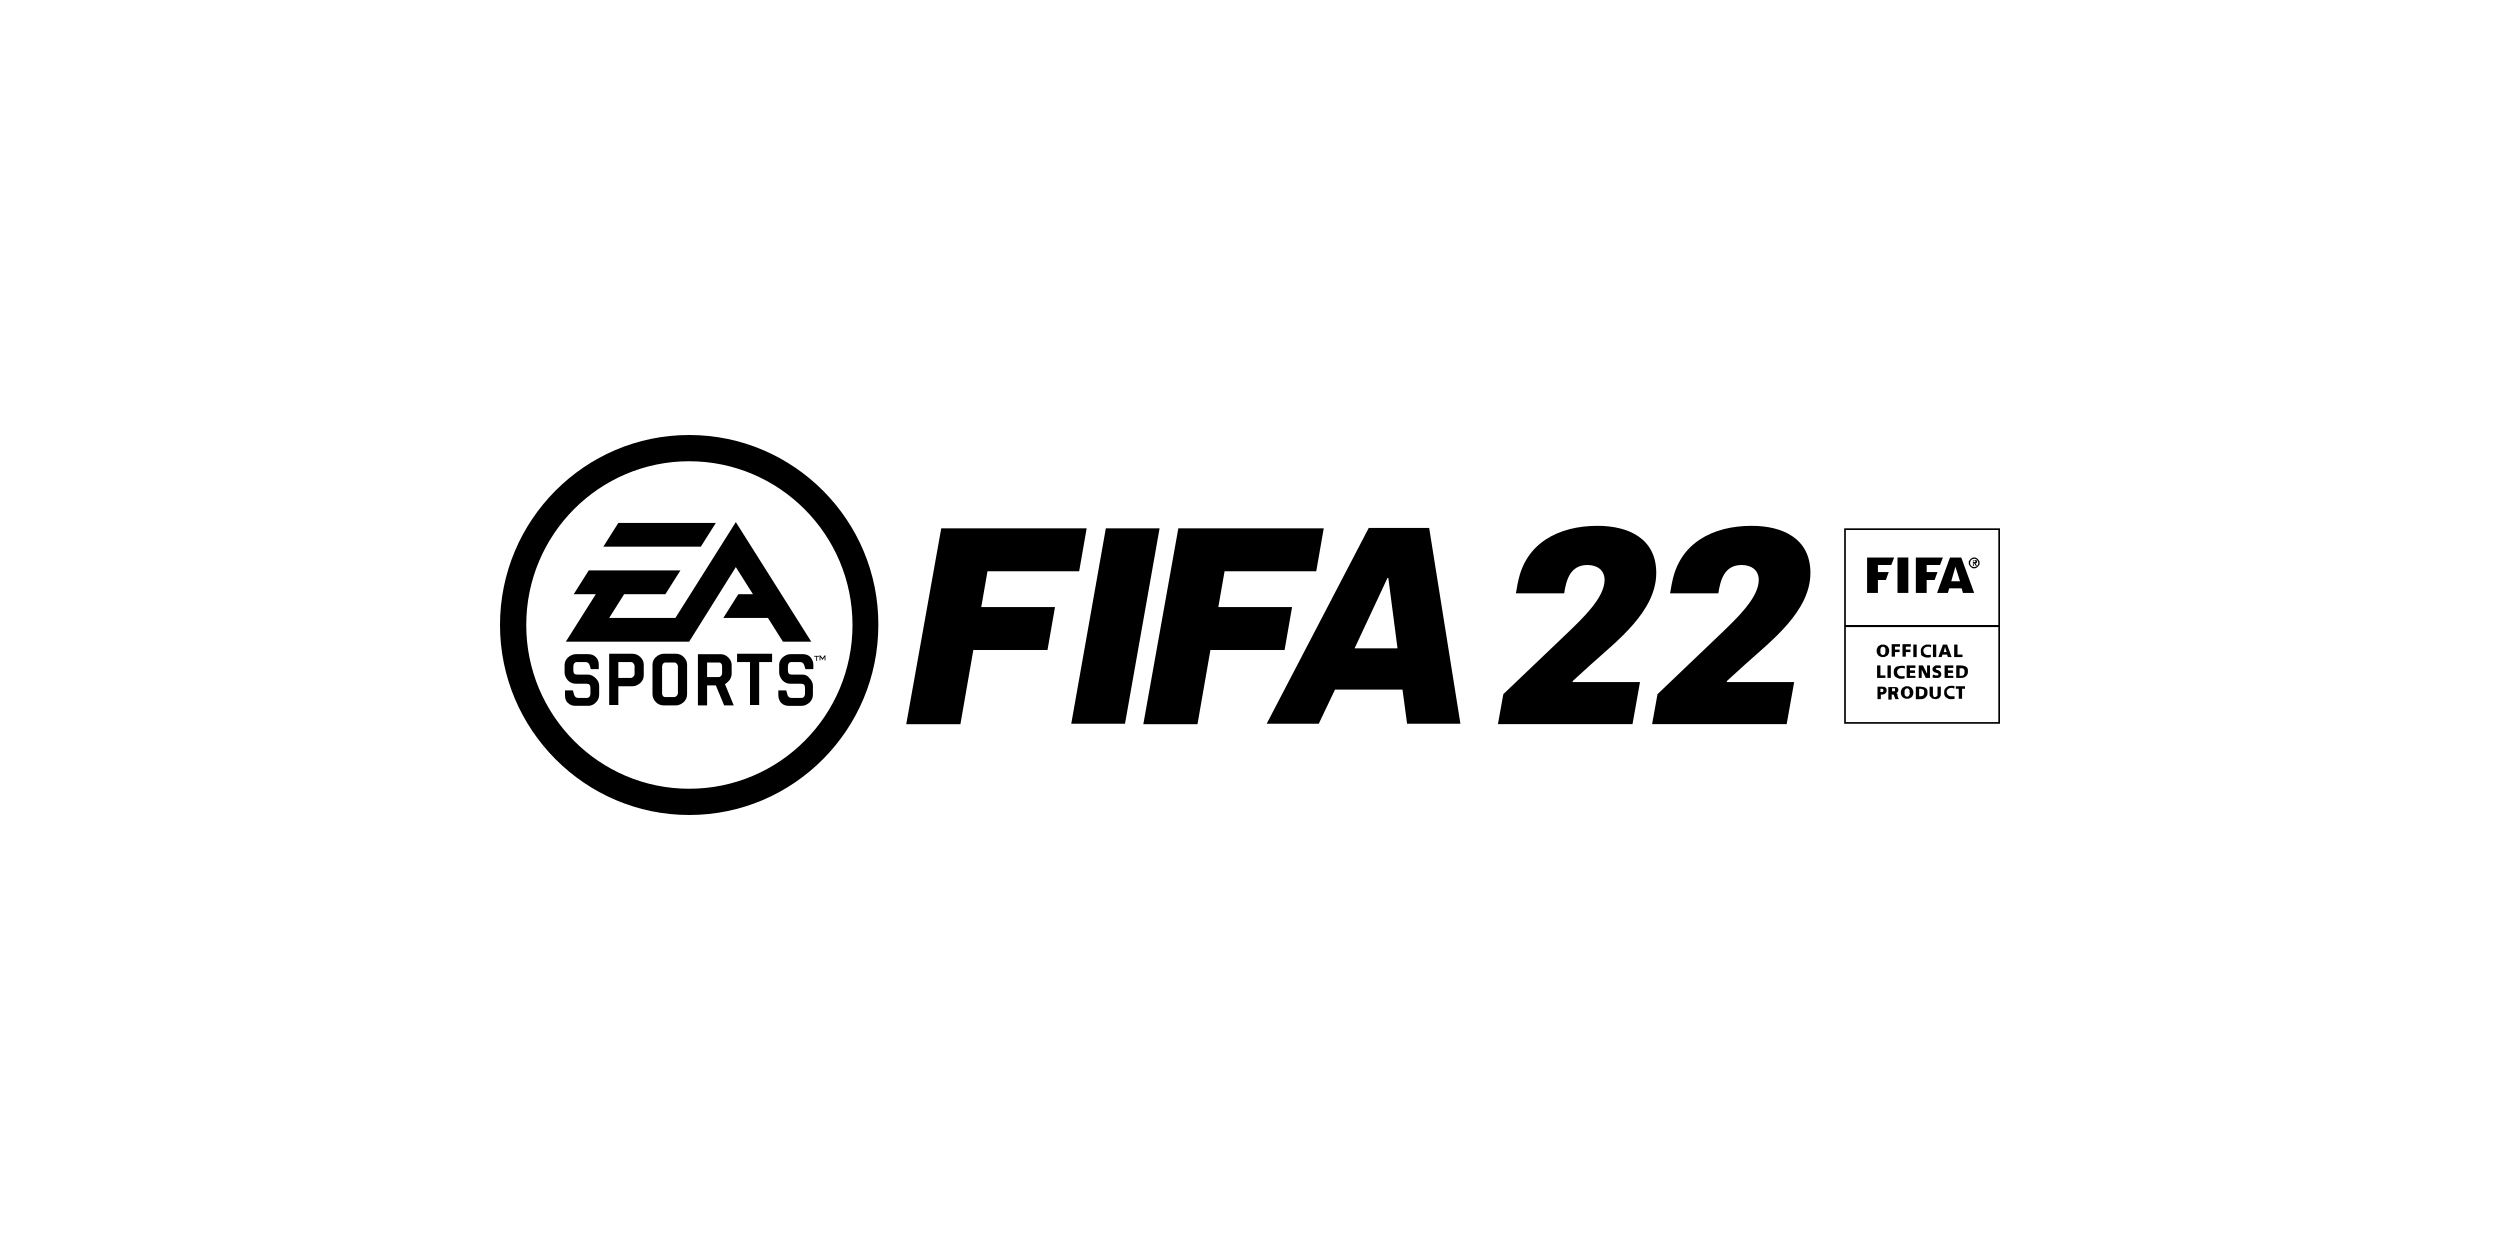 <?xml version="1.0" encoding="utf-8"?>
<!-- Generator: Adobe Illustrator 24.0.2, SVG Export Plug-In . SVG Version: 6.00 Build 0)  -->
<svg version="1.1" id="Layer_1" xmlns="http://www.w3.org/2000/svg" xmlns:xlink="http://www.w3.org/1999/xlink" x="0px" y="0px"
	 viewBox="0 0 600 300" style="enable-background:new 0 0 600 300;" xml:space="preserve">
<g>
	<path d="M165.4,104.4c-25.1,0-45.4,20.5-45.4,45.6c0,25.1,20.4,45.6,45.4,45.6c25.1,0,45.4-20.5,45.4-45.6
		C210.9,124.9,190.5,104.4,165.4,104.4z M165.4,189.3c-21.6,0-39.1-17.6-39.1-39.3c0-21.7,17.5-39.3,39.1-39.3
		c21.6,0,39.2,17.6,39.2,39.3S187.1,189.3,165.4,189.3z"/>
	<path d="M195.4,157.6h0.5v1h0.2v-1h0.5v-0.2h-1.2V157.6z"/>
	<path d="M141.1,161.9h-2.6c-0.6,0-0.9-0.3-0.9-1v-1c0-0.3,0.1-0.5,0.2-0.7c0.2-0.2,0.4-0.3,0.6-0.3h2.1c0.5,0,0.8,0.2,1,0.7l0.3,1
		h1.9v-1.1c0-0.7-0.2-1.3-0.7-1.8c-0.5-0.5-1.1-0.7-1.8-0.7h-3c-0.7,0-1.3,0.3-1.9,0.8c-0.5,0.5-0.8,1.1-0.8,1.8v1.8
		c0,0.7,0.3,1.3,0.8,1.9c0.5,0.5,1.1,0.8,1.9,0.8h2.6c0.6,0,0.9,0.3,0.9,1v1.4c0,0.3-0.1,0.5-0.2,0.7c-0.2,0.2-0.4,0.3-0.6,0.3h-2.1
		c-0.5,0-0.8-0.2-1-0.7l-0.3-1.1h-1.9v1.2c0,0.7,0.2,1.4,0.7,1.8c0.5,0.5,1.1,0.7,1.8,0.7h3.1c0.7,0,1.3-0.3,1.8-0.8
		c0.5-0.5,0.8-1.1,0.8-1.9v-2.1c0-0.7-0.3-1.3-0.8-1.8C142.4,162.2,141.8,161.9,141.1,161.9z"/>
	<path d="M151.8,156.9h-5.6v12.3h2.2v-4.5h3.4c0.7,0,1.3-0.3,1.9-0.8c0.5-0.5,0.8-1.1,0.8-1.8v-2.6c0-0.7-0.3-1.3-0.8-1.8
		C153.2,157.2,152.5,156.9,151.8,156.9z M152.3,161.7c0,0.3-0.1,0.5-0.3,0.7c-0.2,0.2-0.4,0.3-0.6,0.3h-3v-3.8h3
		c0.3,0,0.5,0.1,0.6,0.3c0.2,0.2,0.3,0.4,0.3,0.7V161.7z"/>
	<path d="M175.1,163.2c0.3-0.4,0.5-1,0.5-1.5v-2.1c0-0.7-0.3-1.3-0.8-1.8c-0.5-0.5-1.1-0.8-1.9-0.8h-5.4v12.3h2.2v-4.8h2.1l2,4.8
		h2.3l-2.1-5.1C174.3,164,174.7,163.7,175.1,163.2z M173.3,161.5c0,0.3-0.1,0.5-0.2,0.7c-0.2,0.2-0.4,0.3-0.6,0.3h-2.8v-3.5h2.8
		c0.3,0,0.5,0.1,0.6,0.3c0.2,0.2,0.2,0.4,0.2,0.7V161.5z"/>
	<path d="M176.9,158.9h3.1v10.3h2.2v-10.3h3.1v-2h-8.4V158.9z"/>
	<path d="M192.6,161.9h-2.6c-0.6,0-0.9-0.3-0.9-1v-1c0-0.3,0.1-0.5,0.2-0.7c0.1-0.2,0.4-0.3,0.6-0.3h2.1c0.5,0,0.8,0.2,1,0.7l0.3,1
		h1.9v-1.1c0-0.7-0.3-1.3-0.7-1.8c-0.5-0.5-1.1-0.7-1.8-0.7h-3c-0.7,0-1.3,0.3-1.9,0.8c-0.5,0.5-0.8,1.1-0.8,1.8v1.8
		c0,0.7,0.3,1.3,0.8,1.9c0.5,0.5,1.1,0.8,1.9,0.8h2.6c0.6,0,0.9,0.3,0.9,1v1.4c0,0.3-0.1,0.5-0.2,0.7c-0.2,0.2-0.4,0.3-0.6,0.3H190
		c-0.5,0-0.8-0.2-1-0.7l-0.3-1.1h-1.9v1.2c0,0.7,0.3,1.4,0.7,1.8c0.5,0.5,1.1,0.7,1.8,0.7h3.1c0.7,0,1.3-0.3,1.9-0.8
		c0.5-0.5,0.8-1.1,0.8-1.9v-2.1c0-0.7-0.3-1.3-0.8-1.8C193.9,162.2,193.3,161.9,192.6,161.9z"/>
	<path d="M171.8,125.5h-23.4l-3.6,5.7l23.4,0L171.8,125.5z"/>
	<path d="M180.7,142.6h-3.5l-3.6,5.7h10.7l3.6,5.7h6.8l-18.1-28.7l-14.5,23h-15.9l3.6-5.7h9.9l3.6-5.7h-22l-3.6,5.7h5.3l-7.2,11.4
		h29.6l11.2-17.9L180.7,142.6z"/>
	<path d="M197.9,157.3l-0.5,0.7l-0.5-0.7h-0.2v1.2h0.2v-0.7c0,0,0-0.1,0-0.1c0,0,0.1,0.1,0.1,0.1l0.4,0.6h0l0.4-0.6
		c0,0,0-0.1,0.1-0.1c0,0.1,0,0.1,0,0.1v0.7h0.2v-1.2H197.9L197.9,157.3z"/>
	<path d="M162.2,156.9h-2.9c-0.7,0-1.3,0.3-1.9,0.8c-0.5,0.5-0.8,1.1-0.8,1.8v7.1c0,0.7,0.3,1.4,0.8,1.9c0.5,0.5,1.1,0.8,1.9,0.8
		h2.9c0.7,0,1.3-0.3,1.9-0.8c0.5-0.5,0.8-1.1,0.8-1.9v-7.1c0-0.7-0.3-1.3-0.8-1.8C163.6,157.2,163,156.9,162.2,156.9z M162.7,166.3
		c0,0.3-0.1,0.5-0.3,0.7c-0.2,0.2-0.4,0.3-0.6,0.3h-2.1c-0.3,0-0.5-0.1-0.6-0.3c-0.2-0.2-0.2-0.4-0.2-0.7v-6.3
		c0-0.3,0.1-0.5,0.2-0.7c0.2-0.2,0.4-0.3,0.6-0.3h2.1c0.3,0,0.5,0.1,0.6,0.3c0.2,0.2,0.3,0.4,0.3,0.7V166.3z"/>
	<g>
		<path d="M450.7,139.2h1.9l0.7-1.9h-2.6v-1.7h3.2l0.7-1.8h-6.5v8.5h2.6V139.2z"/>
		<path d="M458,133.8h-2.6v8.5h2.6V133.8z"/>
		<path d="M462.4,139.2h1.9l0.7-1.9h-2.6v-1.7h3.2l0.7-1.8h-6.5v8.5h2.6V139.2z"/>
		<path d="M467.5,142.3l0.3-1.1h3l0.3,1.1h2.7l-3.1-8.5H468l-3.1,8.5H467.5z M469.3,136l1.1,3.5h-2.1L469.3,136z"/>
		<path d="M472.9,136c0.1,0.1,0.3,0.2,0.4,0.3c0.1,0.1,0.3,0.1,0.5,0.1c0.2,0,0.3,0,0.5-0.1c0.1-0.1,0.3-0.2,0.4-0.3
			c0.1-0.1,0.2-0.3,0.3-0.4c0.1-0.1,0.1-0.3,0.1-0.5c0-0.2,0-0.3-0.1-0.5c-0.1-0.1-0.2-0.3-0.3-0.4c-0.1-0.1-0.2-0.2-0.4-0.3
			c-0.1-0.1-0.3-0.1-0.5-0.1c-0.2,0-0.3,0-0.5,0.1c-0.1,0.1-0.3,0.2-0.4,0.3c-0.1,0.1-0.2,0.3-0.3,0.4c-0.1,0.1-0.1,0.3-0.1,0.5
			c0,0.2,0,0.3,0.1,0.5C472.7,135.7,472.8,135.8,472.9,136z M472.9,134.7c0-0.1,0.1-0.2,0.2-0.3c0.1-0.1,0.2-0.2,0.3-0.2
			c0.1,0,0.2-0.1,0.4-0.1c0.1,0,0.3,0,0.4,0.1c0.1,0,0.2,0.1,0.3,0.2c0.1,0.1,0.1,0.2,0.2,0.3c0,0.1,0.1,0.3,0.1,0.4
			c0,0.1,0,0.3-0.1,0.4c0,0.1-0.1,0.2-0.2,0.3c-0.1,0.1-0.2,0.2-0.3,0.2c-0.1,0-0.2,0.1-0.4,0.1c-0.1,0-0.2,0-0.4-0.1
			c-0.1,0-0.2-0.1-0.3-0.2c-0.1-0.1-0.2-0.2-0.2-0.3c0-0.1-0.1-0.3-0.1-0.4C472.9,134.9,472.9,134.8,472.9,134.7z"/>
		<path d="M473.6,135.2h0.2l0.4,0.6h0.3l-0.4-0.6c0.1,0,0.2,0,0.3-0.1c0.1-0.1,0.1-0.1,0.1-0.3c0-0.1,0-0.3-0.1-0.3
			c-0.1-0.1-0.2-0.1-0.4-0.1h-0.5v1.4h0.3L473.6,135.2L473.6,135.2z M473.6,134.5h0.2c0,0,0.1,0,0.1,0s0.1,0,0.1,0c0,0,0,0,0.1,0.1
			c0,0,0,0.1,0,0.1c0,0,0,0.1,0,0.1c0,0,0,0-0.1,0.1c0,0-0.1,0-0.1,0c0,0-0.1,0-0.1,0h-0.2V134.5z"/>
		<path d="M450.8,157.3c0.1,0.1,0.3,0.2,0.5,0.3c0.2,0.1,0.4,0.1,0.6,0.1c0.2,0,0.4,0,0.6-0.1c0.2-0.1,0.3-0.2,0.5-0.3
			c0.1-0.1,0.2-0.3,0.3-0.5c0.1-0.2,0.1-0.4,0.1-0.6c0-0.2,0-0.4-0.1-0.6c-0.1-0.2-0.2-0.4-0.3-0.5c-0.1-0.1-0.3-0.2-0.5-0.3
			c-0.2-0.1-0.4-0.1-0.6-0.1c-0.2,0-0.5,0-0.6,0.1c-0.2,0.1-0.3,0.2-0.5,0.3c-0.1,0.1-0.2,0.3-0.3,0.5c-0.1,0.2-0.1,0.4-0.1,0.6
			c0,0.2,0,0.4,0.1,0.6C450.6,157,450.7,157.2,450.8,157.3z M451.3,155.8c0-0.1,0.1-0.2,0.1-0.3c0.1-0.1,0.1-0.2,0.2-0.2
			c0.1,0,0.2-0.1,0.3-0.1c0.1,0,0.2,0,0.3,0.1c0.1,0,0.1,0.1,0.2,0.2c0.1,0.1,0.1,0.2,0.1,0.3c0,0.1,0,0.2,0,0.4c0,0.1,0,0.2,0,0.4
			c0,0.1-0.1,0.2-0.1,0.3c-0.1,0.1-0.1,0.2-0.2,0.2c-0.1,0.1-0.2,0.1-0.3,0.1c-0.1,0-0.2,0-0.3-0.1c-0.1,0-0.1-0.1-0.2-0.2
			c-0.1-0.1-0.1-0.2-0.1-0.3c0-0.1,0-0.2,0-0.4C451.3,156.1,451.3,156,451.3,155.8z"/>
		<path d="M454.8,156.5h1.1v-0.6h-1.1v-0.7h1.2v-0.6h-2v3h0.8V156.5z"/>
		<path d="M457.4,156.5h1.1v-0.6h-1.1v-0.7h1.2v-0.6h-2v3h0.8V156.5z"/>
		<path d="M460,154.7h-0.8v3h0.8V154.7z"/>
		<path d="M461.3,157.4c0.2,0.1,0.3,0.2,0.6,0.3c0.2,0.1,0.4,0.1,0.6,0.1c0.2,0,0.4,0,0.5,0c0.1,0,0.3-0.1,0.4-0.1l0-0.6
			c-0.1,0-0.2,0.1-0.4,0.1c-0.1,0-0.3,0-0.4,0c-0.1,0-0.3,0-0.4-0.1c-0.1,0-0.2-0.1-0.3-0.2c-0.1-0.1-0.1-0.2-0.2-0.3
			c0-0.1-0.1-0.3-0.1-0.4c0-0.1,0-0.3,0.1-0.4c0-0.1,0.1-0.2,0.2-0.3c0.1-0.1,0.2-0.1,0.3-0.2c0.1,0,0.2-0.1,0.4-0.1
			c0.1,0,0.3,0,0.4,0c0.1,0,0.3,0.1,0.4,0.2l0.1-0.6c-0.1,0-0.3-0.1-0.4-0.1c-0.1,0-0.3,0-0.4,0c-0.2,0-0.5,0-0.7,0.1
			c-0.2,0.1-0.4,0.2-0.5,0.3c-0.1,0.1-0.3,0.3-0.4,0.5c-0.1,0.2-0.1,0.4-0.1,0.7c0,0.3,0,0.5,0.1,0.7
			C461,157.1,461.1,157.3,461.3,157.4z"/>
		<path d="M464.7,154.7h-0.8v3h0.8V154.7z"/>
		<path d="M466.2,157.1h1.1l0.2,0.6h0.9l-1.1-3h-1l-1.1,3h0.8L466.2,157.1z M466.8,155.3l0.4,1.2h-0.7L466.8,155.3z"/>
		<path d="M471,157.1h-1.2v-2.4H469v3h2V157.1z"/>
		<path d="M452.5,162.1h-1.2v-2.4h-0.8v3h2V162.1z"/>
		<path d="M453.8,159.7h-0.8v3h0.8V159.7z"/>
		<path d="M455,160.1c-0.1,0.1-0.3,0.3-0.4,0.5c-0.1,0.2-0.1,0.4-0.1,0.7c0,0.3,0,0.5,0.1,0.7c0.1,0.2,0.2,0.4,0.4,0.5
			c0.2,0.1,0.3,0.2,0.6,0.3c0.2,0.1,0.4,0.1,0.6,0.1c0.2,0,0.4,0,0.5,0c0.1,0,0.3-0.1,0.4-0.1l0-0.6c-0.1,0-0.2,0.1-0.4,0.1
			c-0.1,0-0.3,0-0.4,0c-0.1,0-0.3,0-0.4-0.1c-0.1,0-0.2-0.1-0.3-0.2c-0.1-0.1-0.1-0.2-0.2-0.3c0-0.1-0.1-0.3-0.1-0.4
			c0-0.1,0-0.3,0.1-0.4c0-0.1,0.1-0.2,0.2-0.3c0.1-0.1,0.2-0.1,0.3-0.2c0.1,0,0.2-0.1,0.4-0.1c0.1,0,0.3,0,0.4,0
			c0.1,0,0.3,0.1,0.4,0.2l0.1-0.6c-0.1,0-0.3-0.1-0.4-0.1c-0.1,0-0.3,0-0.4,0c-0.2,0-0.5,0-0.7,0.1C455.3,159.9,455.2,160,455,160.1
			z"/>
		<path d="M458.4,161.5h1.2v-0.6h-1.2v-0.6h1.3v-0.6h-2.1v3h2.1v-0.5h-1.3V161.5z"/>
		<path d="M461.2,160.7l1,2h1v-3h-0.7l0,2h0l-1-2h-1v3h0.7L461.2,160.7z"/>
		<path d="M464.2,161.3c0.1,0.1,0.2,0.1,0.3,0.1c0.1,0,0.2,0.1,0.3,0.1c0.1,0,0.2,0.1,0.3,0.1c0.1,0,0.1,0.1,0.1,0.2
			c0,0.1,0,0.1,0,0.2c0,0-0.1,0.1-0.1,0.1c0,0-0.1,0-0.2,0c-0.1,0-0.1,0-0.2,0c-0.2,0-0.3,0-0.4-0.1c-0.1,0-0.2-0.1-0.4-0.1
			l-0.1,0.7c0.1,0,0.3,0.1,0.4,0.1c0.2,0,0.3,0,0.4,0c0.2,0,0.3,0,0.5,0c0.2,0,0.3-0.1,0.4-0.1c0.1-0.1,0.2-0.2,0.3-0.3
			c0.1-0.1,0.1-0.3,0.1-0.5c0-0.2,0-0.3-0.1-0.4c-0.1-0.1-0.1-0.2-0.2-0.3c-0.1-0.1-0.2-0.1-0.3-0.2c-0.1,0-0.2-0.1-0.3-0.1
			c-0.1,0-0.2-0.1-0.3-0.1c-0.1,0-0.1-0.1-0.1-0.2c0-0.1,0-0.1,0.1-0.1c0,0,0.1-0.1,0.1-0.1c0.1,0,0.1,0,0.2,0c0.1,0,0.1,0,0.2,0
			c0.1,0,0.2,0,0.3,0c0.1,0,0.2,0.1,0.3,0.1l0-0.6c-0.1,0-0.2-0.1-0.3-0.1c-0.1,0-0.3,0-0.4,0c-0.1,0-0.3,0-0.5,0
			c-0.1,0-0.3,0.1-0.4,0.2c-0.1,0.1-0.2,0.2-0.3,0.3c-0.1,0.1-0.1,0.3-0.1,0.4s0,0.3,0.1,0.4C464,161.1,464.1,161.2,464.2,161.3z"/>
		<path d="M468.8,160.3v-0.6h-2.1v3h2.1v-0.5h-1.3v-0.7h1.2v-0.6h-1.2v-0.6H468.8z"/>
		<path d="M469.5,159.7v3h1.1c0.3,0,0.5,0,0.7-0.1c0.2-0.1,0.4-0.1,0.5-0.3c0.2-0.1,0.3-0.3,0.4-0.5c0.1-0.2,0.1-0.4,0.1-0.7
			s0-0.5-0.1-0.7c-0.1-0.2-0.2-0.3-0.4-0.4c-0.1-0.1-0.3-0.2-0.5-0.2c-0.2,0-0.4-0.1-0.7-0.1H469.5L469.5,159.7z M471.3,160.6
			c0.2,0.1,0.2,0.4,0.2,0.7c0,0.3-0.1,0.5-0.2,0.7c-0.2,0.2-0.4,0.2-0.7,0.2h-0.3v-1.8h0.3C470.9,160.3,471.2,160.4,471.3,160.6z"/>
		<path d="M451.3,166.7h0.3c0.4,0,0.7-0.1,0.9-0.3c0.2-0.2,0.3-0.4,0.3-0.7c0-0.3-0.1-0.6-0.3-0.7c-0.2-0.2-0.5-0.2-1-0.2h-0.9v3
			h0.8V166.7L451.3,166.7z M451.3,165.3h0.2c0.1,0,0.1,0,0.2,0c0.1,0,0.1,0,0.2,0.1c0,0,0.1,0.1,0.1,0.1c0,0,0,0.1,0,0.2
			c0,0.1,0,0.1,0,0.2c0,0.1-0.1,0.1-0.1,0.1c0,0-0.1,0.1-0.2,0.1c-0.1,0-0.1,0-0.2,0h-0.2V165.3z"/>
		<path d="M455.4,166.7c0-0.1,0-0.1-0.1-0.2c0-0.1-0.1-0.1-0.1-0.1c0,0-0.1-0.1-0.1-0.1v0c0.2,0,0.3-0.1,0.4-0.3
			c0.1-0.1,0.1-0.3,0.1-0.5c0-0.1,0-0.2-0.1-0.3c0-0.1-0.1-0.2-0.2-0.2c-0.1-0.1-0.2-0.1-0.3-0.1c-0.1,0-0.2,0-0.4,0h-1.4v3h0.8
			v-1.2h0.2c0.1,0,0.1,0,0.2,0c0,0,0.1,0,0.1,0.1c0,0,0.1,0.1,0.1,0.2c0,0.1,0.1,0.2,0.1,0.3l0.2,0.5h0.8l-0.3-0.8
			C455.4,166.8,455.4,166.7,455.4,166.7z M454.8,165.8c0,0-0.1,0.1-0.1,0.1c-0.1,0-0.1,0-0.2,0c-0.1,0-0.1,0-0.2,0h-0.2v-0.7h0.2
			c0.1,0,0.1,0,0.2,0c0.1,0,0.1,0,0.2,0c0.1,0,0.1,0.1,0.1,0.1c0,0,0,0.1,0,0.2C454.8,165.7,454.8,165.8,454.8,165.8z"/>
		<path d="M458.8,165.1c-0.1-0.1-0.3-0.2-0.5-0.3c-0.2-0.1-0.4-0.1-0.6-0.1c-0.2,0-0.5,0-0.6,0.1c-0.2,0.1-0.3,0.2-0.5,0.3
			c-0.1,0.1-0.2,0.3-0.3,0.5c-0.1,0.2-0.1,0.4-0.1,0.6c0,0.2,0,0.4,0.1,0.6c0.1,0.2,0.2,0.4,0.3,0.5c0.1,0.1,0.3,0.2,0.5,0.3
			c0.2,0.1,0.4,0.1,0.6,0.1c0.2,0,0.4,0,0.6-0.1c0.2-0.1,0.3-0.2,0.5-0.3c0.1-0.1,0.2-0.3,0.3-0.5c0.1-0.2,0.1-0.4,0.1-0.6
			c0-0.2,0-0.4-0.1-0.6C459,165.4,458.9,165.3,458.8,165.1z M458.3,166.6c0,0.1-0.1,0.2-0.1,0.3c-0.1,0.1-0.1,0.2-0.2,0.2
			c-0.1,0.1-0.2,0.1-0.3,0.1c-0.1,0-0.2,0-0.3-0.1c-0.1,0-0.1-0.1-0.2-0.2c-0.1-0.1-0.1-0.2-0.1-0.3c0-0.1,0-0.2,0-0.4
			c0-0.1,0-0.3,0-0.4c0-0.1,0.1-0.2,0.1-0.3c0.1-0.1,0.1-0.1,0.2-0.2c0.1,0,0.2-0.1,0.3-0.1c0.1,0,0.2,0,0.3,0.1
			c0.1,0,0.1,0.1,0.2,0.2c0.1,0.1,0.1,0.2,0.1,0.3c0,0.1,0,0.2,0,0.4C458.4,166.4,458.4,166.5,458.3,166.6z"/>
		<path d="M462.1,165.1c-0.1-0.1-0.3-0.2-0.5-0.2c-0.2,0-0.4-0.1-0.7-0.1h-1.1v3h1.1c0.3,0,0.5,0,0.7-0.1c0.2-0.1,0.4-0.1,0.5-0.3
			c0.1-0.1,0.3-0.3,0.4-0.5c0.1-0.2,0.1-0.4,0.1-0.7c0-0.3,0-0.5-0.1-0.7C462.4,165.3,462.3,165.2,462.1,165.1z M461.6,166.9
			c-0.2,0.1-0.4,0.2-0.7,0.2h-0.3v-1.8h0.3c0.3,0,0.5,0.1,0.7,0.2c0.2,0.1,0.2,0.4,0.2,0.7C461.8,166.5,461.7,166.8,461.6,166.9z"/>
		<path d="M463.6,167.5c0.1,0.1,0.2,0.2,0.4,0.2c0.2,0,0.3,0.1,0.5,0.1c0.2,0,0.4,0,0.5-0.1c0.2,0,0.3-0.1,0.4-0.2
			c0.1-0.1,0.2-0.2,0.3-0.4c0.1-0.1,0.1-0.3,0.1-0.5v-1.8h-0.8v1.7c0,0.1,0,0.2,0,0.3c0,0.1,0,0.2-0.1,0.2c0,0.1-0.1,0.1-0.2,0.2
			c-0.1,0-0.1,0.1-0.3,0.1c-0.1,0-0.2,0-0.3-0.1c-0.1,0-0.1-0.1-0.1-0.2c0-0.1-0.1-0.2-0.1-0.2c0-0.1,0-0.2,0-0.3v-1.7h-0.8v1.8
			c0,0.2,0,0.4,0.1,0.5C463.4,167.3,463.5,167.4,463.6,167.5z"/>
		<path d="M468.6,167.1c-0.1,0-0.3,0-0.4,0c-0.1,0-0.3,0-0.4-0.1c-0.1,0-0.2-0.1-0.3-0.2c-0.1-0.1-0.1-0.2-0.2-0.3
			c0-0.1-0.1-0.3-0.1-0.4c0-0.1,0-0.3,0.1-0.4c0-0.1,0.1-0.2,0.2-0.3c0.1-0.1,0.2-0.1,0.3-0.2c0.1,0,0.2-0.1,0.4-0.1
			c0.1,0,0.3,0,0.4,0c0.1,0,0.2,0.1,0.4,0.2l0.1-0.6c-0.1,0-0.3-0.1-0.4-0.1c-0.1,0-0.3,0-0.4,0c-0.2,0-0.5,0-0.7,0.1
			c-0.2,0.1-0.4,0.2-0.5,0.3c-0.1,0.1-0.3,0.3-0.4,0.5c-0.1,0.2-0.1,0.4-0.1,0.7c0,0.3,0,0.5,0.1,0.7c0.1,0.2,0.2,0.4,0.4,0.5
			c0.2,0.1,0.3,0.2,0.5,0.3c0.2,0.1,0.4,0.1,0.6,0.1c0.2,0,0.4,0,0.5,0c0.1,0,0.3-0.1,0.4-0.1l0-0.6
			C468.9,167.1,468.8,167.1,468.6,167.1z"/>
		<path d="M469.4,165.3h0.7v2.4h0.8v-2.4h0.7v-0.6h-2.2V165.3z"/>
		<path d="M442.6,126.8v46.9H480v-46.9H442.6z M479.6,173.3H443v-22.8h36.6V173.3z M479.6,150H443v-22.8h36.6V150z"/>
	</g>
	<path d="M225.9,126.8h34.9l-1.8,10.3h-22l-1.5,8.6h17.7l-1.8,10.3h-17.8l-3.1,17.8h-13L225.9,126.8z"/>
	<path d="M265.4,126.8h12.9l-8.3,46.9h-12.9L265.4,126.8z"/>
	<path d="M282.8,126.8h34.9l-1.8,10.3h-22l-1.5,8.6h17.7l-1.8,10.3h-17.8l-3.1,17.8h-13L282.8,126.8z"/>
	<path d="M328.5,126.7H343l7.5,47h-12.8l-1.1-8.2h-16.2l-3.9,8.2H304L328.5,126.7z M335.4,155.6l-2.2-16.9H333l-7.9,16.9H335.4z"/>
	<path d="M360.8,166.6l15.5-14.8c3.4-3.3,8.8-8.3,8.8-12.6c0-2.4-1.8-3.6-4.1-3.6c-4.1,0-5.1,3.5-5.6,6.8h-11.6
		c0.1-0.2,0.4-2.4,0.5-2.6c1.8-9.5,9.8-13.6,19.1-13.6c7.4,0,14.1,3,14.1,11.3c0,9.2-9.4,16.3-15.6,21.9l-4.4,4l-0.1,0.3h16.2
		l-1.8,10.1h-32.3L360.8,166.6z"/>
	<path d="M397.8,166.6l15.5-14.8c3.4-3.3,8.8-8.3,8.8-12.6c0-2.4-1.8-3.6-4.1-3.6c-4.1,0-5.1,3.5-5.6,6.8h-11.6
		c0.1-0.2,0.4-2.4,0.5-2.6c1.8-9.5,9.8-13.6,19.1-13.6c7.4,0,14.1,3,14.1,11.3c0,9.2-9.4,16.3-15.6,21.9l-4.4,4l-0.1,0.3h16.2
		l-1.8,10.1h-32.3L397.8,166.6z"/>
</g>
</svg>
